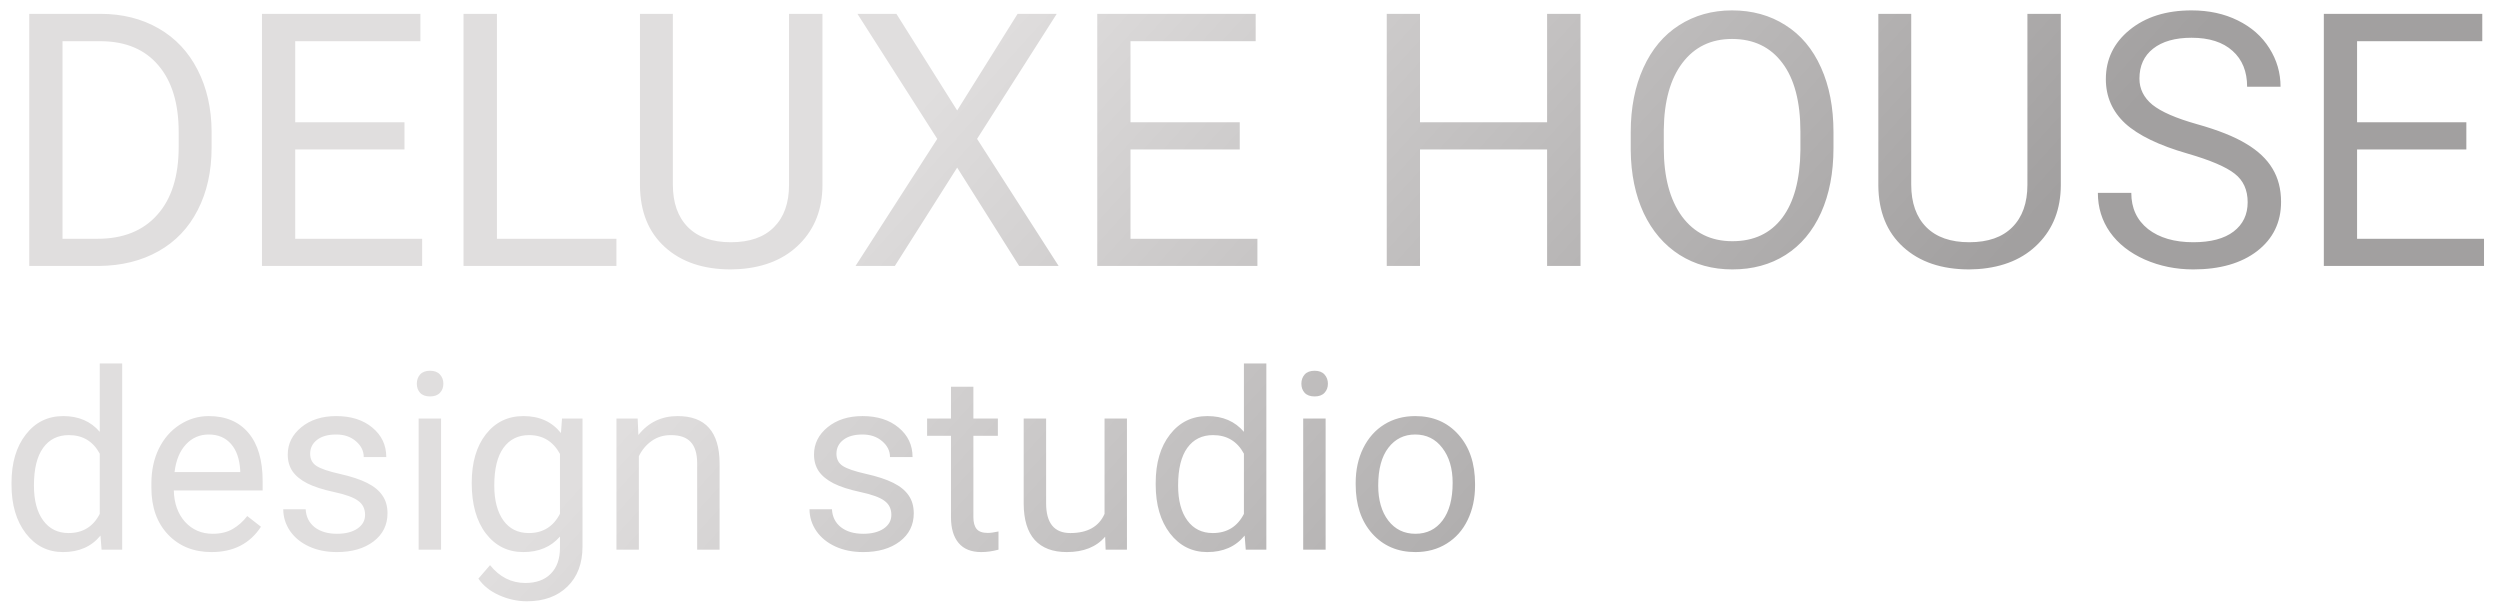 <svg width="141" height="34" viewBox="0 0 141 34" fill="none" xmlns="http://www.w3.org/2000/svg">
<path d="M1.65 15V0.781H5.664C6.901 0.781 7.995 1.055 8.945 1.602C9.896 2.148 10.628 2.926 11.143 3.936C11.663 4.945 11.927 6.104 11.934 7.412V8.32C11.934 9.661 11.673 10.837 11.152 11.846C10.638 12.855 9.899 13.63 8.936 14.17C7.979 14.71 6.862 14.987 5.586 15H1.65ZM3.525 2.324V13.467H5.498C6.943 13.467 8.066 13.018 8.867 12.119C9.674 11.221 10.078 9.941 10.078 8.281V7.451C10.078 5.837 9.697 4.583 8.936 3.691C8.18 2.793 7.106 2.337 5.713 2.324H3.525ZM22.812 8.428H16.65V13.467H23.809V15H14.775V0.781H23.711V2.324H16.65V6.895H22.812V8.428ZM28.027 13.467H34.766V15H26.143V0.781H28.027V13.467ZM46.387 0.781V10.449C46.38 11.79 45.957 12.887 45.117 13.74C44.284 14.593 43.151 15.072 41.719 15.176L41.221 15.195C39.665 15.195 38.425 14.775 37.5 13.935C36.575 13.096 36.107 11.94 36.094 10.469V0.781H37.949V10.41C37.949 11.439 38.232 12.24 38.799 12.812C39.365 13.379 40.172 13.662 41.221 13.662C42.282 13.662 43.092 13.379 43.652 12.812C44.219 12.246 44.502 11.449 44.502 10.42V0.781H46.387ZM53.984 6.23L57.393 0.781H59.6L55.107 7.832L59.707 15H57.48L53.984 9.453L50.469 15H48.252L52.861 7.832L48.359 0.781H50.557L53.984 6.23ZM69.922 8.428H63.76V13.467H70.918V15H61.885V0.781H70.82V2.324H63.76V6.895H69.922V8.428ZM89.141 15H87.256V8.428H80.088V15H78.213V0.781H80.088V6.895H87.256V0.781H89.141V15ZM103.408 8.35C103.408 9.743 103.174 10.96 102.705 12.002C102.236 13.037 101.572 13.828 100.713 14.375C99.853 14.922 98.851 15.195 97.705 15.195C96.585 15.195 95.592 14.922 94.727 14.375C93.861 13.822 93.187 13.037 92.705 12.021C92.23 10.999 91.986 9.818 91.973 8.477V7.451C91.973 6.084 92.21 4.876 92.686 3.828C93.161 2.78 93.831 1.979 94.697 1.426C95.57 0.866 96.566 0.586 97.686 0.586C98.825 0.586 99.828 0.863 100.693 1.416C101.566 1.963 102.236 2.76 102.705 3.809C103.174 4.85 103.408 6.064 103.408 7.451V8.35ZM101.543 7.432C101.543 5.745 101.204 4.453 100.527 3.555C99.85 2.65 98.903 2.197 97.686 2.197C96.501 2.197 95.566 2.65 94.883 3.555C94.206 4.453 93.857 5.703 93.838 7.305V8.35C93.838 9.984 94.18 11.27 94.863 12.207C95.553 13.138 96.501 13.604 97.705 13.604C98.916 13.604 99.853 13.164 100.518 12.285C101.182 11.4 101.523 10.133 101.543 8.486V7.432ZM116.23 0.781V10.449C116.224 11.79 115.801 12.887 114.961 13.74C114.128 14.593 112.995 15.072 111.562 15.176L111.064 15.195C109.508 15.195 108.268 14.775 107.344 13.935C106.419 13.096 105.951 11.94 105.938 10.469V0.781H107.793V10.41C107.793 11.439 108.076 12.24 108.643 12.812C109.209 13.379 110.016 13.662 111.064 13.662C112.126 13.662 112.936 13.379 113.496 12.812C114.062 12.246 114.346 11.449 114.346 10.42V0.781H116.23ZM123.379 8.662C121.771 8.2 120.599 7.633 119.863 6.963C119.134 6.286 118.77 5.452 118.77 4.463C118.77 3.343 119.215 2.419 120.107 1.689C121.006 0.954 122.171 0.586 123.604 0.586C124.58 0.586 125.449 0.775 126.211 1.152C126.979 1.53 127.572 2.051 127.988 2.715C128.411 3.379 128.623 4.105 128.623 4.893H126.738C126.738 4.033 126.465 3.359 125.918 2.871C125.371 2.376 124.6 2.129 123.604 2.129C122.679 2.129 121.956 2.334 121.436 2.744C120.921 3.148 120.664 3.711 120.664 4.434C120.664 5.013 120.908 5.505 121.396 5.908C121.891 6.305 122.728 6.67 123.906 7.002C125.091 7.334 126.016 7.702 126.68 8.105C127.35 8.503 127.845 8.968 128.164 9.502C128.49 10.036 128.652 10.664 128.652 11.387C128.652 12.539 128.203 13.463 127.305 14.16C126.406 14.85 125.205 15.195 123.701 15.195C122.725 15.195 121.813 15.01 120.967 14.639C120.12 14.261 119.466 13.747 119.004 13.096C118.548 12.445 118.32 11.706 118.32 10.879H120.205C120.205 11.738 120.521 12.419 121.152 12.92C121.79 13.415 122.64 13.662 123.701 13.662C124.691 13.662 125.449 13.46 125.977 13.057C126.504 12.653 126.768 12.103 126.768 11.406C126.768 10.71 126.523 10.172 126.035 9.795C125.547 9.411 124.661 9.033 123.379 8.662ZM139.102 8.428H132.939V13.467H140.098V15H131.064V0.781H140V2.324H132.939V6.895H139.102V8.428ZM0.649 27.24C0.649 26.105 0.918 25.194 1.456 24.506C1.994 23.813 2.698 23.467 3.568 23.467C4.434 23.467 5.12 23.763 5.626 24.355V20.5H6.891V31H5.729L5.667 30.207C5.161 30.827 4.457 31.137 3.555 31.137C2.698 31.137 1.998 30.786 1.456 30.084C0.918 29.382 0.649 28.466 0.649 27.336V27.24ZM1.914 27.384C1.914 28.222 2.087 28.879 2.434 29.352C2.78 29.826 3.258 30.064 3.869 30.064C4.671 30.064 5.257 29.703 5.626 28.983V25.586C5.248 24.889 4.667 24.54 3.883 24.54C3.263 24.54 2.78 24.779 2.434 25.258C2.087 25.736 1.914 26.445 1.914 27.384ZM11.929 31.137C10.926 31.137 10.11 30.809 9.481 30.152C8.853 29.491 8.538 28.61 8.538 27.507V27.274C8.538 26.541 8.677 25.887 8.955 25.312C9.238 24.734 9.63 24.283 10.131 23.959C10.637 23.631 11.184 23.467 11.771 23.467C12.733 23.467 13.48 23.784 14.014 24.417C14.547 25.05 14.813 25.957 14.813 27.138V27.664H9.803C9.821 28.393 10.033 28.983 10.438 29.435C10.849 29.881 11.368 30.105 11.997 30.105C12.444 30.105 12.822 30.013 13.132 29.831C13.442 29.649 13.713 29.407 13.945 29.106L14.718 29.708C14.098 30.66 13.168 31.137 11.929 31.137ZM11.771 24.506C11.261 24.506 10.833 24.693 10.486 25.066C10.14 25.436 9.926 25.955 9.844 26.625H13.549V26.529C13.512 25.887 13.339 25.39 13.029 25.039C12.719 24.684 12.3 24.506 11.771 24.506ZM20.59 29.038C20.59 28.696 20.46 28.432 20.2 28.245C19.945 28.054 19.496 27.89 18.854 27.753C18.215 27.616 17.707 27.452 17.329 27.261C16.955 27.069 16.677 26.841 16.495 26.577C16.317 26.313 16.229 25.998 16.229 25.634C16.229 25.028 16.484 24.515 16.994 24.096C17.509 23.676 18.165 23.467 18.963 23.467C19.801 23.467 20.48 23.683 21 24.116C21.524 24.549 21.786 25.103 21.786 25.777H20.515C20.515 25.431 20.366 25.133 20.07 24.882C19.779 24.631 19.41 24.506 18.963 24.506C18.503 24.506 18.143 24.606 17.883 24.807C17.623 25.007 17.493 25.269 17.493 25.593C17.493 25.898 17.614 26.128 17.855 26.283C18.097 26.438 18.532 26.586 19.161 26.727C19.795 26.869 20.307 27.037 20.699 27.233C21.091 27.429 21.381 27.666 21.567 27.944C21.759 28.218 21.855 28.553 21.855 28.949C21.855 29.61 21.59 30.141 21.061 30.542C20.533 30.939 19.847 31.137 19.004 31.137C18.412 31.137 17.887 31.032 17.432 30.822C16.976 30.613 16.618 30.321 16.358 29.947C16.103 29.569 15.976 29.161 15.976 28.724H17.24C17.263 29.148 17.432 29.485 17.746 29.735C18.065 29.981 18.484 30.105 19.004 30.105C19.482 30.105 19.865 30.009 20.152 29.817C20.444 29.621 20.59 29.362 20.59 29.038ZM24.876 31H23.611V23.604H24.876V31ZM23.509 21.642C23.509 21.436 23.57 21.263 23.693 21.122C23.821 20.981 24.008 20.91 24.254 20.91C24.5 20.91 24.687 20.981 24.814 21.122C24.942 21.263 25.006 21.436 25.006 21.642C25.006 21.847 24.942 22.018 24.814 22.154C24.687 22.291 24.5 22.359 24.254 22.359C24.008 22.359 23.821 22.291 23.693 22.154C23.57 22.018 23.509 21.847 23.509 21.642ZM26.605 27.24C26.605 26.087 26.872 25.171 27.405 24.492C27.939 23.809 28.645 23.467 29.524 23.467C30.427 23.467 31.131 23.786 31.637 24.424L31.698 23.604H32.853V30.822C32.853 31.779 32.569 32.533 31.999 33.085C31.434 33.636 30.673 33.912 29.716 33.912C29.183 33.912 28.661 33.798 28.15 33.57C27.64 33.342 27.25 33.03 26.981 32.634L27.638 31.875C28.18 32.545 28.843 32.88 29.627 32.88C30.242 32.88 30.721 32.707 31.062 32.36C31.409 32.014 31.582 31.526 31.582 30.898V30.262C31.076 30.845 30.386 31.137 29.511 31.137C28.645 31.137 27.943 30.788 27.405 30.091C26.872 29.394 26.605 28.443 26.605 27.24ZM27.877 27.384C27.877 28.218 28.048 28.874 28.39 29.352C28.731 29.826 29.21 30.064 29.825 30.064C30.623 30.064 31.208 29.701 31.582 28.977V25.6C31.195 24.893 30.614 24.54 29.839 24.54C29.224 24.54 28.743 24.779 28.396 25.258C28.05 25.736 27.877 26.445 27.877 27.384ZM35.964 23.604L36.005 24.533C36.57 23.822 37.308 23.467 38.22 23.467C39.783 23.467 40.571 24.349 40.585 26.112V31H39.32V26.105C39.316 25.572 39.193 25.178 38.951 24.923C38.714 24.668 38.343 24.54 37.837 24.54C37.427 24.54 37.067 24.649 36.757 24.868C36.447 25.087 36.205 25.374 36.032 25.73V31H34.768V23.604H35.964ZM50.272 29.038C50.272 28.696 50.142 28.432 49.882 28.245C49.627 28.054 49.178 27.89 48.535 27.753C47.897 27.616 47.389 27.452 47.011 27.261C46.637 27.069 46.359 26.841 46.177 26.577C45.999 26.313 45.91 25.998 45.91 25.634C45.91 25.028 46.165 24.515 46.676 24.096C47.191 23.676 47.847 23.467 48.645 23.467C49.483 23.467 50.162 23.683 50.682 24.116C51.206 24.549 51.468 25.103 51.468 25.777H50.196C50.196 25.431 50.048 25.133 49.752 24.882C49.46 24.631 49.091 24.506 48.645 24.506C48.184 24.506 47.824 24.606 47.565 24.807C47.305 25.007 47.175 25.269 47.175 25.593C47.175 25.898 47.296 26.128 47.537 26.283C47.779 26.438 48.214 26.586 48.843 26.727C49.476 26.869 49.989 27.037 50.381 27.233C50.773 27.429 51.062 27.666 51.249 27.944C51.44 28.218 51.536 28.553 51.536 28.949C51.536 29.61 51.272 30.141 50.743 30.542C50.215 30.939 49.529 31.137 48.685 31.137C48.093 31.137 47.569 31.032 47.113 30.822C46.658 30.613 46.3 30.321 46.04 29.947C45.785 29.569 45.657 29.161 45.657 28.724H46.922C46.945 29.148 47.113 29.485 47.428 29.735C47.747 29.981 48.166 30.105 48.685 30.105C49.164 30.105 49.547 30.009 49.834 29.817C50.126 29.621 50.272 29.362 50.272 29.038ZM54.899 21.812V23.604H56.28V24.581H54.899V29.168C54.899 29.464 54.961 29.688 55.084 29.838C55.207 29.984 55.417 30.057 55.713 30.057C55.859 30.057 56.059 30.029 56.315 29.975V31C55.982 31.091 55.658 31.137 55.344 31.137C54.779 31.137 54.352 30.966 54.065 30.624C53.778 30.282 53.635 29.797 53.635 29.168V24.581H52.288V23.604H53.635V21.812H54.899ZM62.33 30.269C61.838 30.847 61.116 31.137 60.163 31.137C59.375 31.137 58.773 30.909 58.358 30.453C57.948 29.993 57.741 29.314 57.736 28.416V23.604H59.001V28.382C59.001 29.503 59.457 30.064 60.368 30.064C61.334 30.064 61.977 29.703 62.296 28.983V23.604H63.56V31H62.357L62.33 30.269ZM65.181 27.24C65.181 26.105 65.45 25.194 65.987 24.506C66.525 23.813 67.229 23.467 68.1 23.467C68.966 23.467 69.651 23.763 70.157 24.355V20.5H71.422V31H70.26L70.198 30.207C69.692 30.827 68.988 31.137 68.086 31.137C67.229 31.137 66.53 30.786 65.987 30.084C65.45 29.382 65.181 28.466 65.181 27.336V27.24ZM66.445 27.384C66.445 28.222 66.618 28.879 66.965 29.352C67.311 29.826 67.79 30.064 68.4 30.064C69.203 30.064 69.788 29.703 70.157 28.983V25.586C69.779 24.889 69.198 24.54 68.414 24.54C67.794 24.54 67.311 24.779 66.965 25.258C66.618 25.736 66.445 26.445 66.445 27.384ZM74.765 31H73.5V23.604H74.765V31ZM73.397 21.642C73.397 21.436 73.459 21.263 73.582 21.122C73.71 20.981 73.897 20.91 74.143 20.91C74.389 20.91 74.576 20.981 74.703 21.122C74.831 21.263 74.894 21.436 74.894 21.642C74.894 21.847 74.831 22.018 74.703 22.154C74.576 22.291 74.389 22.359 74.143 22.359C73.897 22.359 73.71 22.291 73.582 22.154C73.459 22.018 73.397 21.847 73.397 21.642ZM76.46 27.233C76.46 26.509 76.601 25.857 76.884 25.278C77.171 24.7 77.567 24.253 78.073 23.939C78.584 23.624 79.165 23.467 79.816 23.467C80.824 23.467 81.637 23.815 82.257 24.513C82.881 25.21 83.193 26.137 83.193 27.295V27.384C83.193 28.104 83.054 28.751 82.776 29.325C82.503 29.895 82.109 30.339 81.594 30.658C81.083 30.977 80.495 31.137 79.83 31.137C78.828 31.137 78.014 30.788 77.39 30.091C76.77 29.394 76.46 28.471 76.46 27.322V27.233ZM77.731 27.384C77.731 28.204 77.921 28.863 78.299 29.359C78.682 29.856 79.192 30.105 79.83 30.105C80.473 30.105 80.983 29.854 81.361 29.352C81.74 28.847 81.929 28.14 81.929 27.233C81.929 26.422 81.735 25.766 81.348 25.265C80.965 24.759 80.454 24.506 79.816 24.506C79.192 24.506 78.689 24.754 78.306 25.251C77.923 25.748 77.731 26.459 77.731 27.384Z" fill="url(#paint0_linear_222_18)"/>
<defs>
<linearGradient id="paint0_linear_222_18" x1="59.859" y1="-3" x2="98.263" y2="31.825" gradientUnits="userSpaceOnUse">
<stop stop-color="#E0DEDE"/>
<stop offset="0.984" stop-color="#A2A0A0"/>
</linearGradient>
</defs>
</svg>
